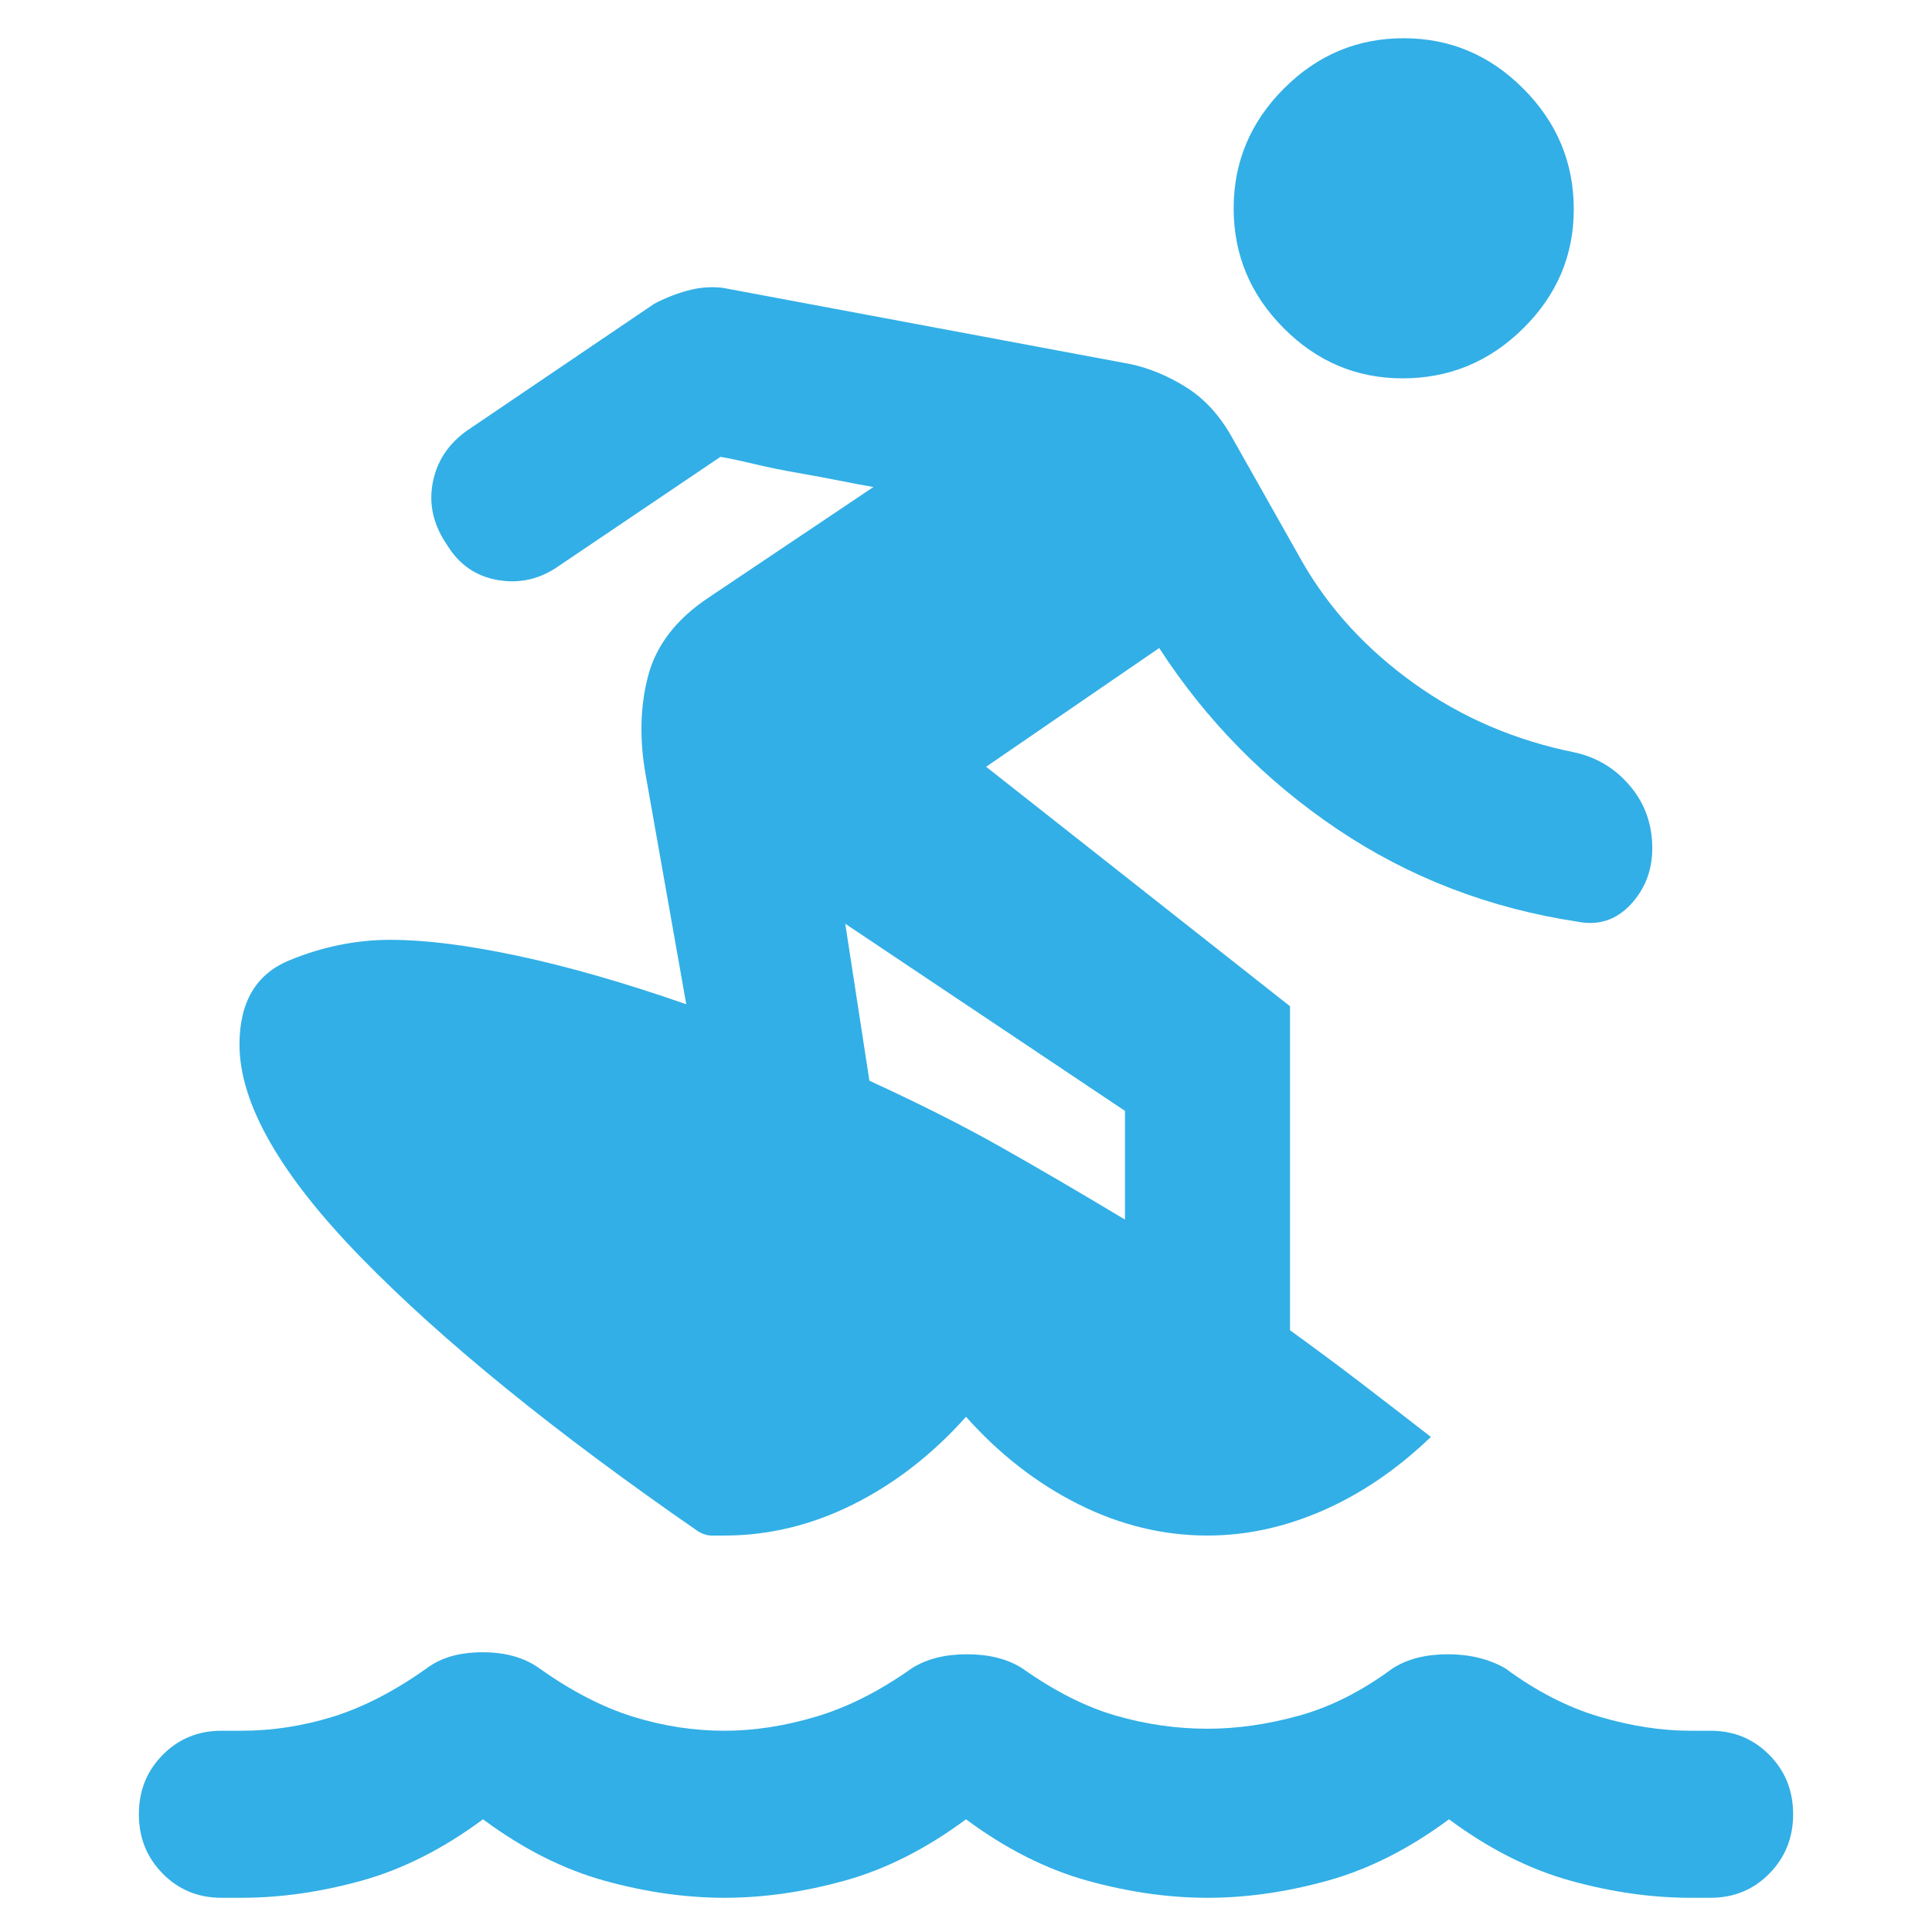 <svg xmlns="http://www.w3.org/2000/svg" height="48" viewBox="0 -960 960 960" width="48"><path fill="rgb(50, 175, 230)" d="M120-17h-10q-17.3 0-29.15-12Q69-41 69-58.51t11.85-29.5Q92.7-100 110-100h10q23.01 0 45.51-7Q188-114 212-131q10.55-8 27.77-8 17.23 0 28.23 8 24 17 46.49 24 22.49 7 45.5 7 22.01 0 45.51-7 23.5-7 47.5-24 11-7 27.5-7t27.5 7q24 17 46.49 23.5 22.5 6.5 45.51 6.5 22.01 0 45.51-6.5Q669-114 692-131q11-7 27.38-7 16.37 0 28.62 7 23 17 46.66 24 23.66 7 45.34 7h10q17.3 0 29.15 11.99Q891-76.02 891-58.51 891-41 879.15-29T850-17h-10q-29 0-59.66-8.5Q749.67-34 720-56q-29.67 22-60.34 30.5Q629-17 600-17q-29 0-59.66-8.5Q509.67-34 480-56q-29.67 22-60.34 30.5Q389-17 360-17q-29 0-59.66-8.5Q269.67-34 240-56q-29.67 22-60.34 30.5Q149-17 120-17Zm370-562 151 119v161q18 13 35 26t35 27q-25 24-53.5 36.5T600-197q-33 0-64-15.5T480-256q-25 28-56 43.5T360-197h-6.32q-3.32 0-6.68-2-107-74-167.5-136.04Q119-397.07 119-441q0-31.57 24.7-41.78Q168.41-493 194-493q26 0 63.5 8t83.5 24l-20-113q-5-26.97 1-49.98Q328-647 352-663l82-55q-6-1-16-3t-21.5-4q-11.5-2-22-4.5T358-733l-80 54q-14 10-30.43 7.26-16.43-2.73-25.45-17.5Q212-704 215-720q3-16 17-26l93-63q7.83-4.17 16.58-6.58Q350.33-818 359-817l202.87 37.95Q576-776 589.5-767.5 603-759 612-743l35 62q20 35 55.5 60.5T783-586q16.27 3.75 27.14 16.75 10.86 13 10.86 30.67 0 16.58-10.8 28.08T784-502q-66-10-119.5-46T576-638l-86 59Zm-70 78 12 78q37 17 64.5 32.5T559-354v-54l-139-93Zm277-271q-34.35 0-59.17-24.96Q613-821.92 613-856.46T637.96-916q24.96-25 59.5-25T757-915.88q25 25.12 25 59.88 0 34.35-25.12 59.17Q731.76-772 697-772Z"/></svg>